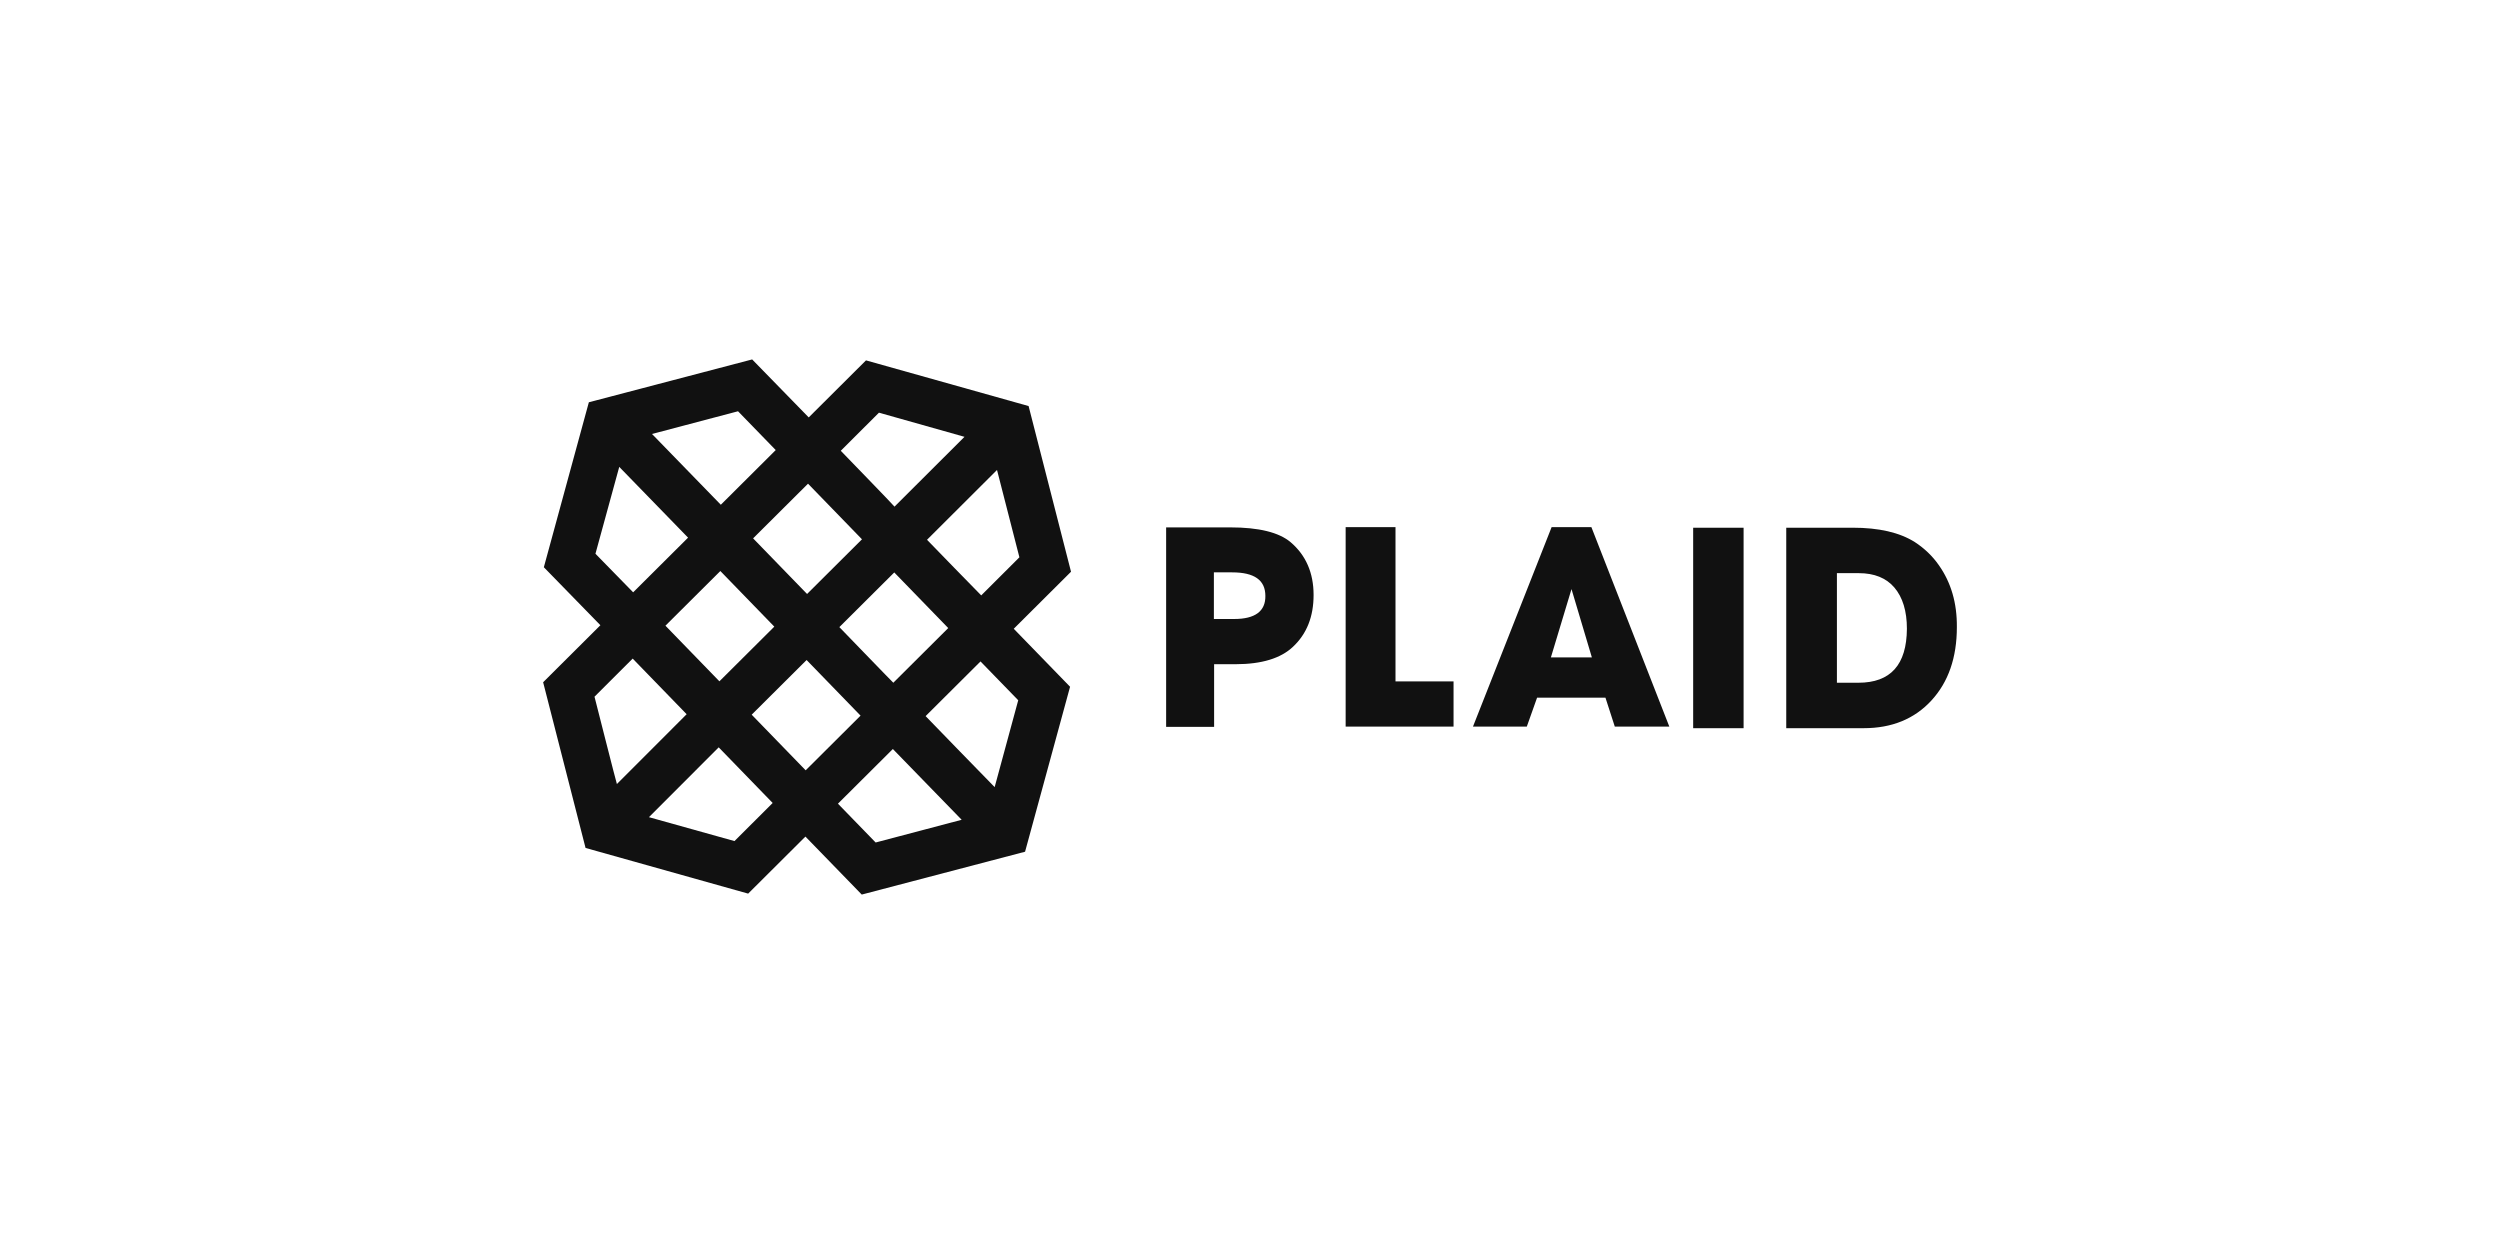 <?xml version="1.0" encoding="UTF-8"?>
<svg width="313px" height="157px" viewBox="0 0 313 157" version="1.1" xmlns="http://www.w3.org/2000/svg" xmlns:xlink="http://www.w3.org/1999/xlink">
    <title>Artboard</title>
    <g id="Artboard" stroke="none" stroke-width="1" fill="none" fill-rule="evenodd">
        <g id="logo-plaid-copy" transform="translate(67.146, 45)" fill="#111111" fill-rule="nonzero">
            <path d="M94.443,22.887 C92.978,21.649 90.458,21.029 86.883,21.029 L78.854,21.029 L78.854,46 L84.861,46 L84.861,38.158 L87.557,38.158 C90.81,38.158 93.212,37.421 94.736,35.976 C96.465,34.355 97.315,32.203 97.315,29.491 C97.315,26.719 96.348,24.508 94.443,22.887 M87.381,32.498 L84.832,32.498 L84.832,26.66 L87.118,26.66 C89.901,26.66 91.278,27.633 91.278,29.608 C91.308,31.525 89.989,32.498 87.381,32.498 M107.571,21 L101.329,21 L101.329,45.971 L114.838,45.971 L114.838,40.31 L107.571,40.31 L107.571,21 Z M127.115,21 L117.27,45.971 L124.009,45.971 L125.298,42.344 L133.855,42.344 L135.027,45.971 L141.854,45.971 L132.097,21 L127.115,21 Z M127.027,37.303 L129.606,28.754 L132.155,37.303 L127.027,37.303 L127.027,37.303 Z" id="Shape"></path>
            <path d="M144.838,46.168 L151.152,46.168 L151.152,21.069 L144.838,21.069 L144.838,46.168 Z M175.611,25.781 C174.814,24.625 173.782,23.647 172.602,22.877 C170.684,21.662 168.087,21.069 164.812,21.069 L156.492,21.069 L156.492,46.168 L166.199,46.168 C169.71,46.168 172.543,45.012 174.667,42.701 C176.791,40.39 177.853,37.337 177.853,33.515 C177.883,30.492 177.116,27.914 175.611,25.781 M165.52,40.479 L162.835,40.479 L162.835,26.759 L165.579,26.759 C167.497,26.759 169.002,27.351 170.035,28.566 C171.067,29.781 171.598,31.5 171.598,33.722 C171.569,38.226 169.563,40.479 165.52,40.479 M27.025,0 L6.578,5.364 L0.943,26.018 L8.024,33.278 L0.854,40.419 L6.165,61.162 L26.523,66.881 L33.693,59.74 L40.745,67 L61.192,61.636 L66.827,40.982 L59.775,33.722 L66.945,26.581 L61.634,5.838 L41.276,0.119 L34.106,7.26 L27.025,0 Z M14.485,9.334 L25.255,6.49 L29.975,11.349 L23.101,18.195 L14.485,9.334 Z M38.119,11.438 L42.899,6.667 L53.609,9.69 L44.846,18.432 C44.875,18.402 38.119,11.438 38.119,11.438 Z M7.404,24.329 L10.384,13.453 L19,22.314 L12.125,29.159 L7.404,24.329 L7.404,24.329 Z M48.918,22.58 L57.68,13.839 L60.483,24.773 L55.704,29.544 C55.674,29.544 48.918,22.58 48.918,22.58 Z M27.143,22.402 L34.018,15.557 L40.774,22.521 L33.9,29.366 L27.143,22.402 Z M16.167,33.337 L23.042,26.492 L29.798,33.456 L22.924,40.301 C22.924,40.301 16.167,33.337 16.167,33.337 Z M37.942,33.515 L44.816,26.67 L51.573,33.633 L44.698,40.479 C44.698,40.508 37.942,33.515 37.942,33.515 Z M7.286,42.227 L12.066,37.456 L18.823,44.42 L10.089,53.161 C10.06,53.161 7.286,42.227 7.286,42.227 Z M26.966,44.479 L33.841,37.634 L40.597,44.598 L33.723,51.443 C33.723,51.443 26.966,44.479 26.966,44.479 Z M48.741,44.657 L55.615,37.812 L60.336,42.671 L57.385,53.547 C57.356,53.547 48.741,44.657 48.741,44.657 Z M14.102,57.31 L22.835,48.568 L29.592,55.532 L24.812,60.303 L14.102,57.31 L14.102,57.31 Z M37.765,55.621 L44.639,48.776 L53.255,57.636 L42.485,60.481 C42.485,60.481 37.765,55.621 37.765,55.621 Z" id="Shape"></path>
        </g>
    </g>
</svg>